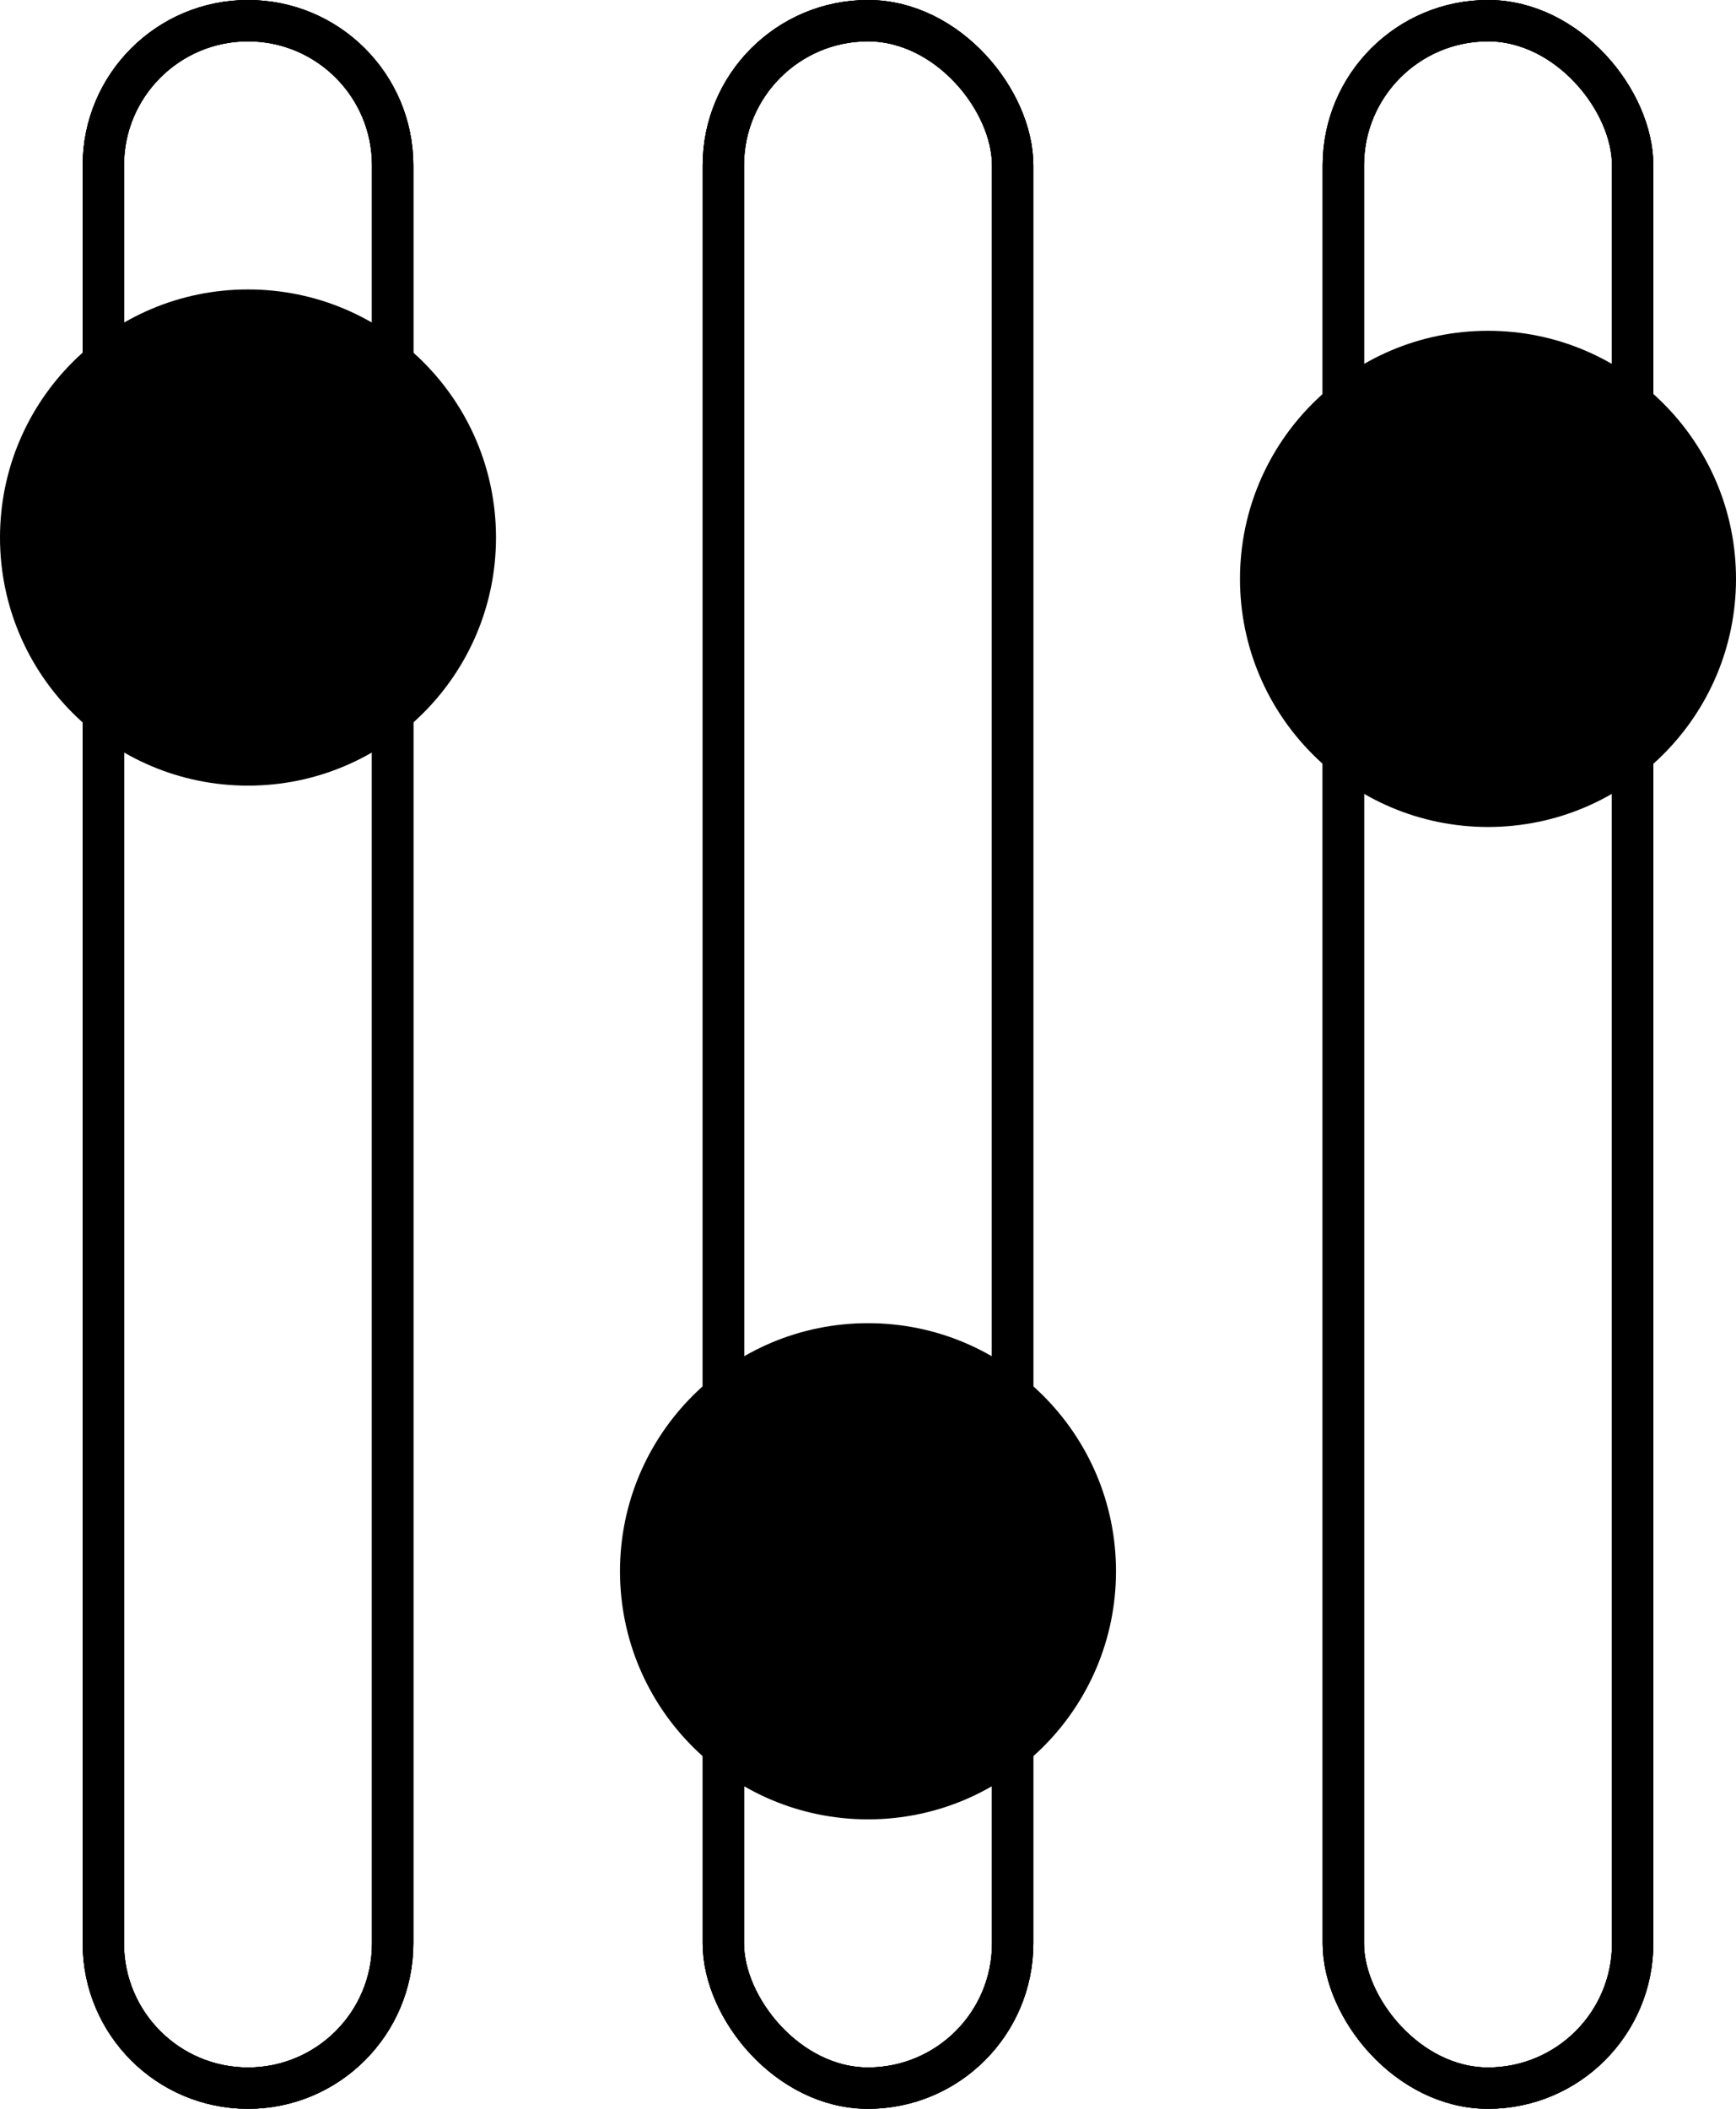 <svg width="42" height="51" viewBox="0 0 42 51" fill="none" xmlns="http://www.w3.org/2000/svg">
<path d="M12 13C12 16.314 9.314 19 6 19C2.686 19 0 16.314 0 13C0 9.686 2.686 7 6 7C9.314 7 12 9.686 12 13Z" fill="black"/>
<path d="M9.5 4V47C9.5 48.933 7.933 50.5 6 50.5C4.067 50.5 2.5 48.933 2.5 47V4C2.5 2.067 4.067 0.5 6 0.5C7.933 0.5 9.5 2.067 9.5 4Z" stroke="black"/>
<path d="M9.5 4V47C9.5 48.933 7.933 50.5 6 50.5C4.067 50.5 2.5 48.933 2.5 47V4C2.5 2.067 4.067 0.5 6 0.5C7.933 0.5 9.5 2.067 9.5 4Z" stroke="black"/>
<path d="M9.5 4V47C9.5 48.933 7.933 50.5 6 50.5C4.067 50.5 2.5 48.933 2.5 47V4C2.5 2.067 4.067 0.5 6 0.5C7.933 0.5 9.5 2.067 9.5 4Z" stroke="black"/>
<rect x="17.5" y="0.5" width="7" height="50" rx="3.5" stroke="black"/>
<rect x="17.5" y="0.5" width="7" height="50" rx="3.5" stroke="black"/>
<rect x="17.5" y="0.5" width="7" height="50" rx="3.5" stroke="black"/>
<circle cx="21" cy="38" r="6" fill="black"/>
<rect x="32.5" y="0.5" width="7" height="50" rx="3.5" stroke="black"/>
<rect x="32.5" y="0.5" width="7" height="50" rx="3.5" stroke="black"/>
<rect x="32.5" y="0.5" width="7" height="50" rx="3.5" stroke="black"/>
<circle cx="36" cy="14" r="6" fill="black"/>
</svg>
